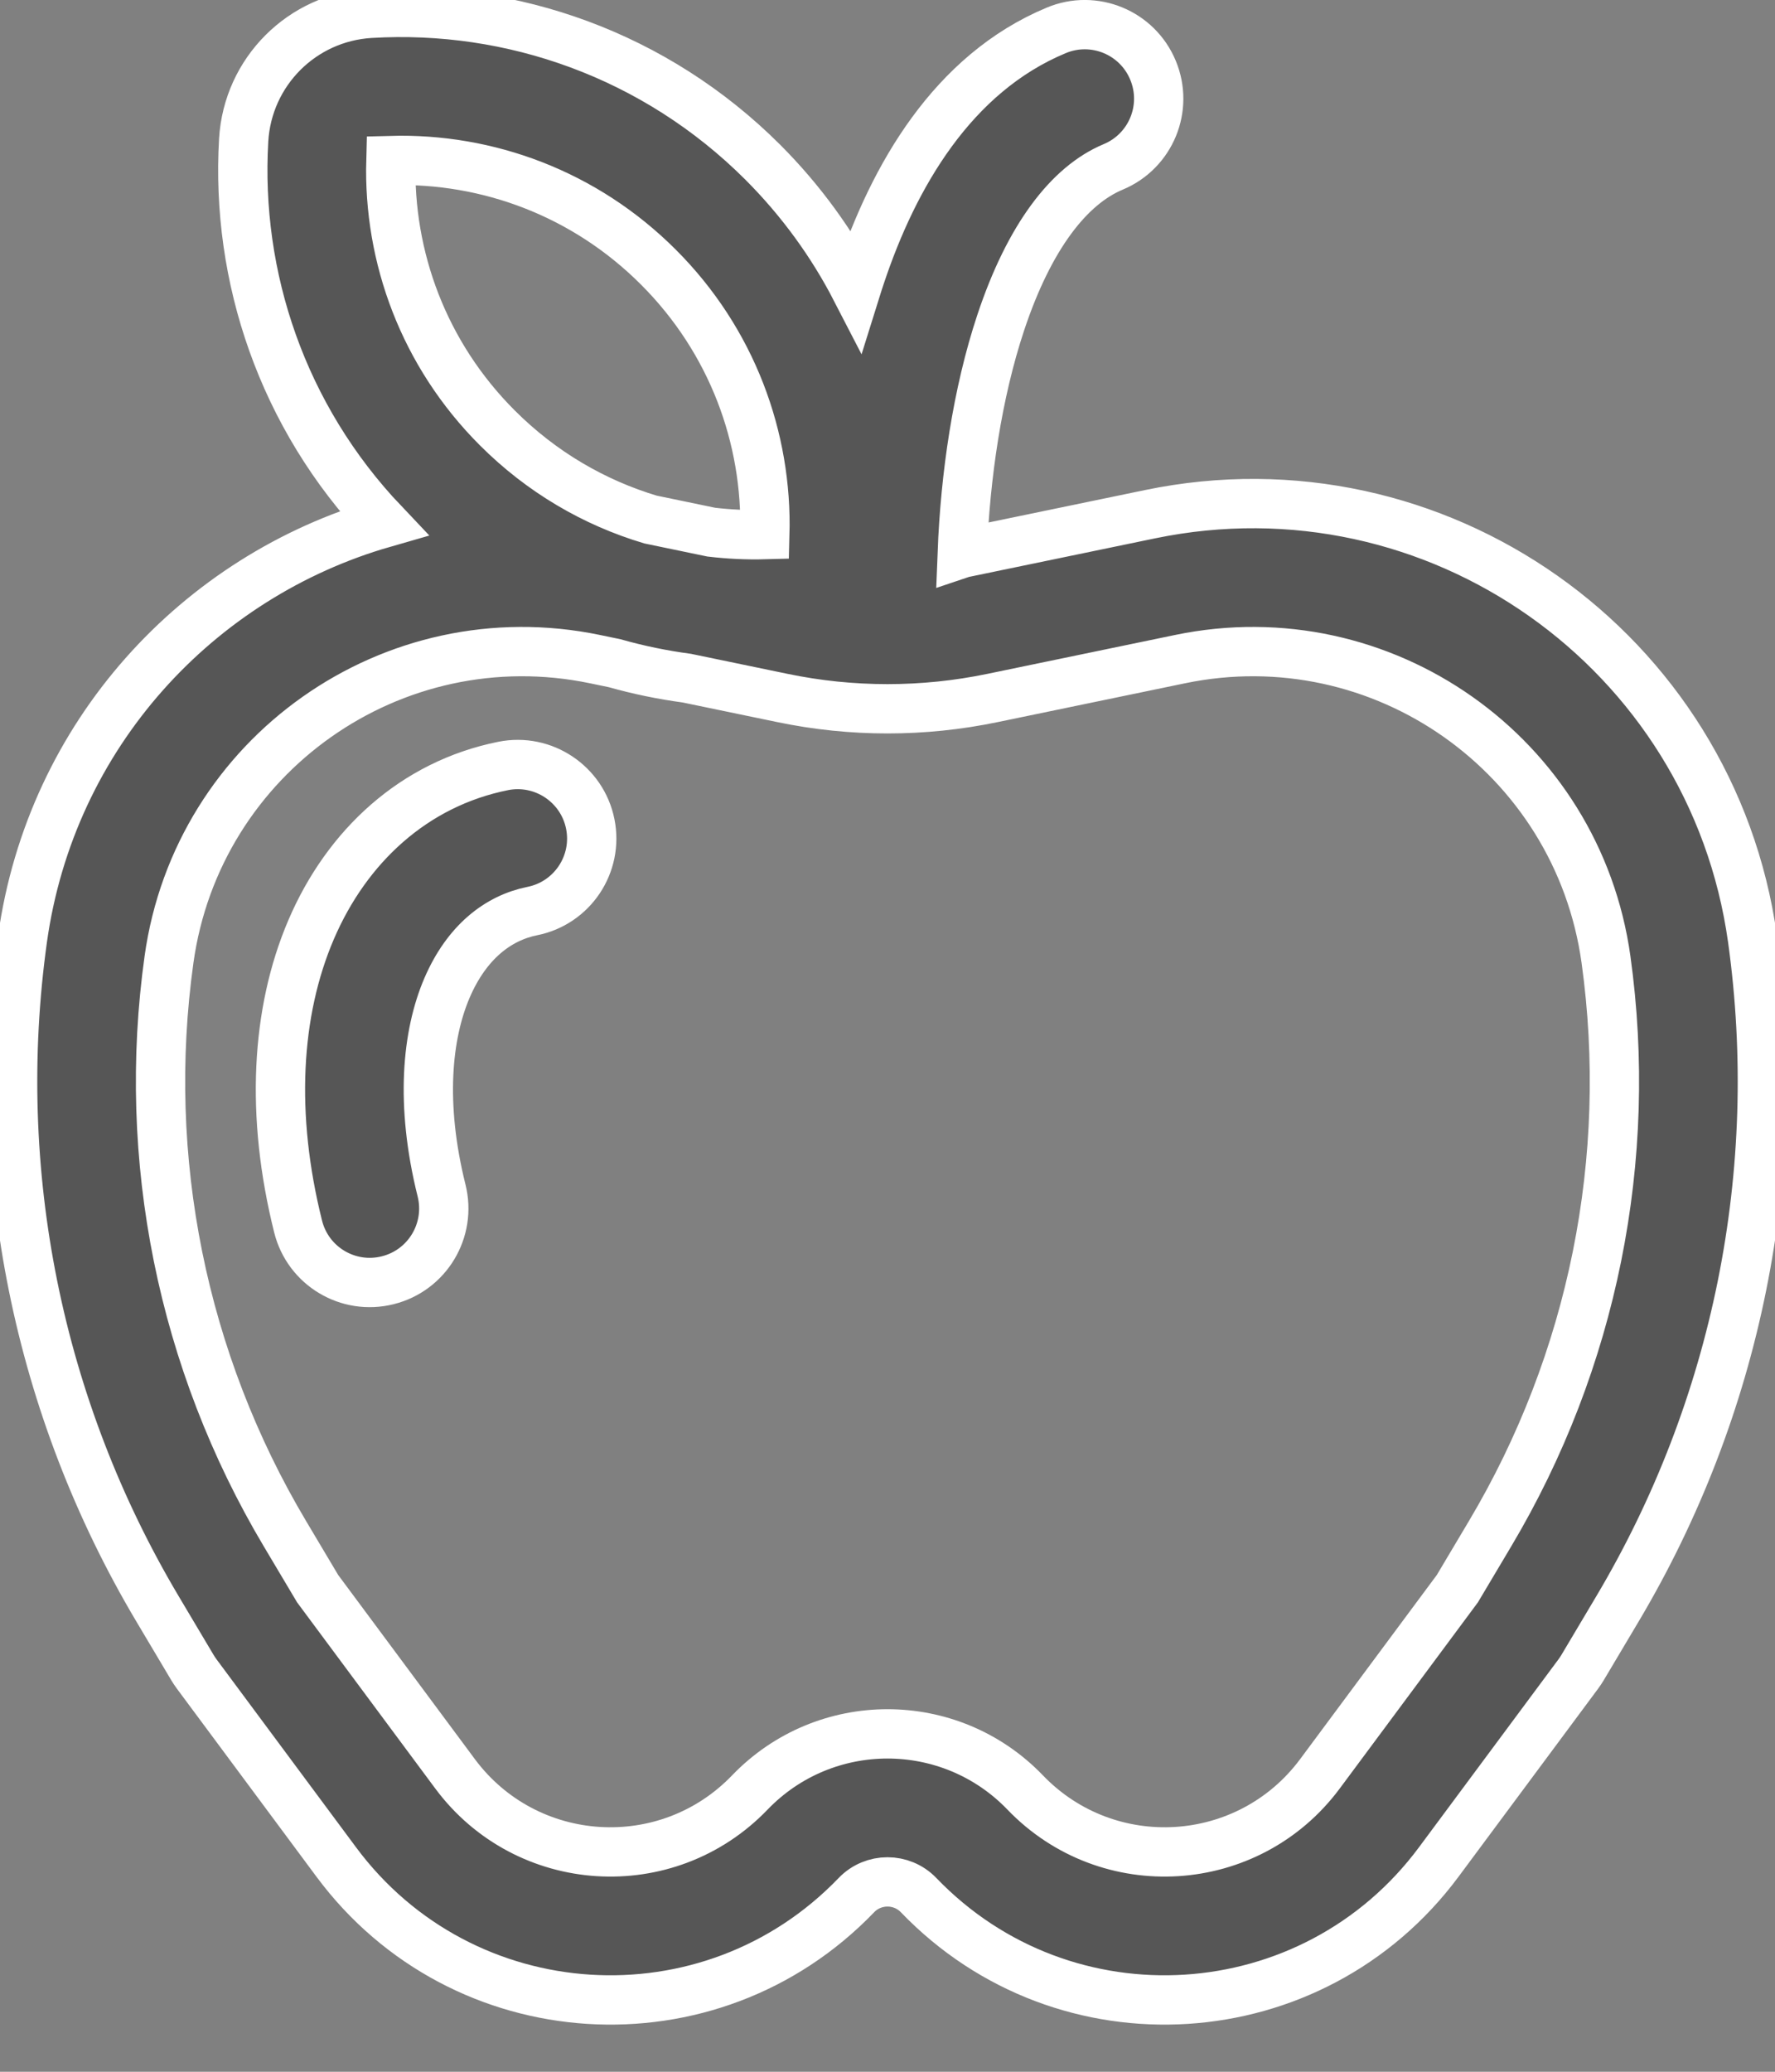 <svg width="18" height="21" viewBox="0 0 18 21" stroke="#fff" stroke-width="0.5px" fill="none" xmlns="http://www.w3.org/2000/svg">
<rect x="0" y="0" width="18" height="21" fill="#808080" stroke="none"/>
<path d="M5.397 9.235C5.804 9.154 6.067 8.759 5.986 8.353C5.905 7.947 5.509 7.683 5.103 7.764C4.2 7.945 3.518 8.576 3.155 9.423C2.796 10.261 2.742 11.309 3.023 12.432C3.123 12.834 3.53 13.078 3.932 12.977C4.334 12.877 4.578 12.47 4.478 12.068C4.259 11.19 4.33 10.488 4.533 10.014C4.733 9.549 5.051 9.305 5.397 9.235ZM2.471 1.42C2.39 2.806 2.862 4.221 3.889 5.302C2.011 5.842 0.518 7.44 0.228 9.518C-0.1 11.874 0.384 14.271 1.601 16.314L1.952 16.904C1.965 16.925 1.979 16.947 1.994 16.967L3.41 18.874C4.686 20.593 7.201 20.753 8.685 19.209C8.857 19.031 9.143 19.031 9.315 19.209C10.799 20.753 13.313 20.593 14.59 18.874L16.006 16.967C16.021 16.947 16.035 16.925 16.048 16.904L16.399 16.314C17.616 14.271 18.1 11.874 17.772 9.518C17.363 6.587 14.561 4.612 11.663 5.212L9.761 5.606L9.758 5.607C9.788 4.827 9.91 3.986 10.149 3.268C10.438 2.4 10.841 1.879 11.288 1.692C11.671 1.533 11.852 1.094 11.692 0.711C11.533 0.329 11.094 0.148 10.711 0.308C9.659 0.746 9.062 1.787 8.726 2.794C8.71 2.841 8.695 2.888 8.68 2.936C8.44 2.471 8.126 2.036 7.737 1.646C6.644 0.554 5.185 0.05 3.756 0.135C3.063 0.176 2.512 0.727 2.471 1.42ZM3.964 1.627C4.944 1.6 5.929 1.96 6.676 2.707C7.423 3.453 7.783 4.439 7.756 5.419C7.575 5.424 7.393 5.415 7.213 5.394L6.596 5.266C6.028 5.096 5.493 4.787 5.044 4.338C4.297 3.592 3.937 2.606 3.964 1.627ZM6.033 6.681L6.235 6.723C6.475 6.791 6.719 6.841 6.965 6.874L7.935 7.075C8.637 7.221 9.362 7.221 10.065 7.075L11.967 6.681C14.016 6.256 15.997 7.653 16.286 9.725C16.567 11.743 16.153 13.796 15.11 15.547L14.779 16.103L13.386 17.979C12.662 18.954 11.237 19.044 10.396 18.169C9.634 17.377 8.366 17.377 7.604 18.169C6.763 19.044 5.338 18.954 4.614 17.979L3.221 16.103L2.89 15.547C1.847 13.796 1.432 11.743 1.714 9.725C2.003 7.653 3.984 6.256 6.033 6.681Z" fill="#565656"/>
</svg>
